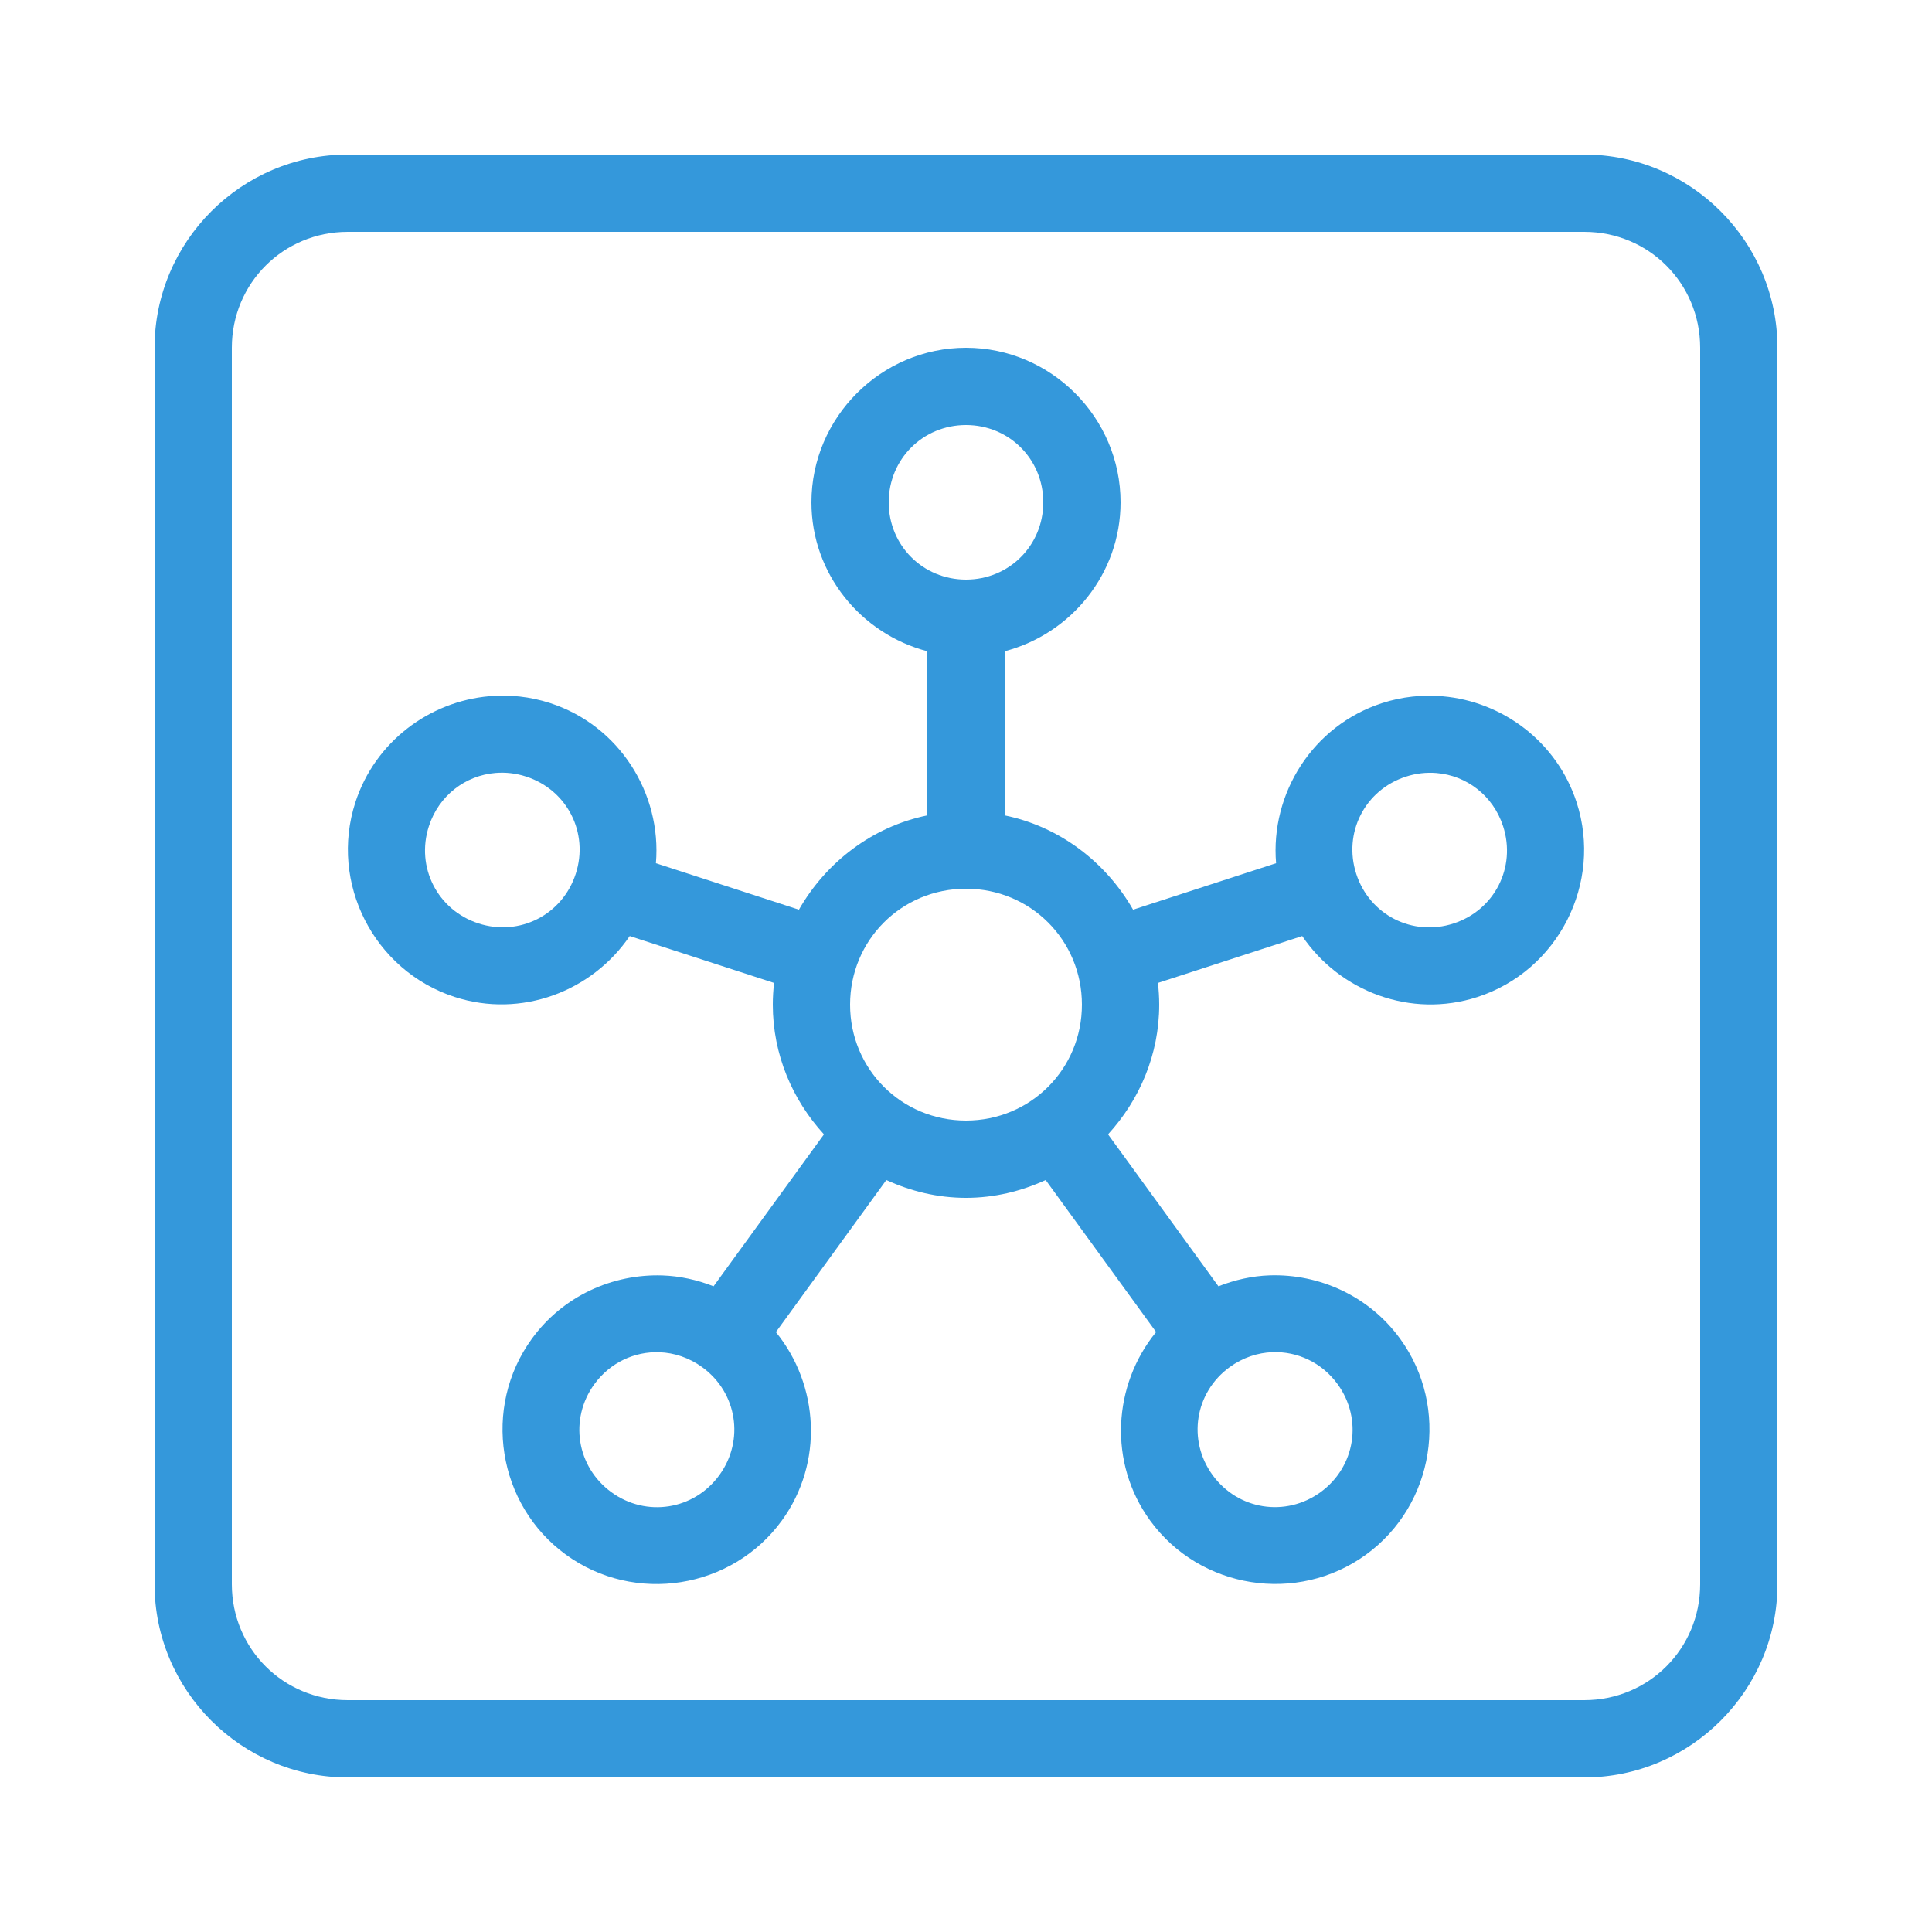 <svg fill="#3498db" xmlns="http://www.w3.org/2000/svg" viewBox="0 0 50 50" width="500px" height="500px"><path d="M 9 4 C 6.25 4 4 6.25 4 9 L 4 41 C 4 43.75 6.25 46 9 46 L 41 46 C 43.75 46 46 43.75 46 41 L 46 9 C 46 6.25 43.75 4 41 4 L 9 4 z M 9 6 L 41 6 C 42.668 6 44 7.332 44 9 L 44 41 C 44 42.668 42.668 44 41 44 L 9 44 C 7.332 44 6 42.668 6 41 L 6 9 C 6 7.332 7.332 6 9 6 z M 25 9 C 22.803 9 21 10.803 21 13 C 21 14.85 22.284 16.406 24 16.855 L 24 21.102 C 22.572 21.395 21.38 22.313 20.676 23.543 L 16.975 22.34 C 17.126 20.533 16.029 18.778 14.236 18.195 C 13.714 18.026 13.179 17.972 12.662 18.018 C 11.111 18.154 9.706 19.197 9.197 20.764 C 8.519 22.853 9.676 25.122 11.766 25.801 C 13.49 26.361 15.323 25.658 16.297 24.225 L 20.033 25.438 C 20.012 25.622 20 25.81 20 26 C 20 27.294 20.51 28.467 21.324 29.357 L 18.467 33.289 C 18.039 33.121 17.592 33.023 17.143 33.008 C 15.857 32.966 14.571 33.537 13.764 34.648 C 12.472 36.426 12.871 38.945 14.648 40.236 C 16.426 41.528 18.943 41.129 20.234 39.352 C 21.32 37.857 21.198 35.847 20.08 34.475 L 22.938 30.539 C 23.569 30.828 24.264 31 25 31 C 25.736 31 26.431 30.828 27.062 30.539 L 29.92 34.473 C 28.8 35.845 28.677 37.855 29.764 39.35 C 31.055 41.127 33.574 41.526 35.352 40.234 C 37.129 38.943 37.528 36.426 36.236 34.648 C 35.429 33.537 34.143 32.964 32.857 33.006 C 32.409 33.021 31.962 33.121 31.533 33.289 L 28.676 29.357 C 29.49 28.467 30 27.294 30 26 C 30 25.81 29.988 25.622 29.967 25.438 L 33.701 24.225 C 34.675 25.66 36.511 26.363 38.236 25.803 C 40.326 25.124 41.481 22.855 40.803 20.766 C 40.294 19.199 38.889 18.156 37.338 18.02 C 36.821 17.974 36.288 18.028 35.766 18.197 C 33.973 18.78 32.875 20.534 33.025 22.34 L 29.324 23.543 C 28.62 22.313 27.428 21.395 26 21.102 L 26 16.855 C 27.716 16.406 29 14.85 29 13 C 29 10.803 27.197 9 25 9 z M 25 11 C 26.116 11 27 11.884 27 13 C 27 14.116 26.116 15 25 15 C 23.884 15 23 14.116 23 13 C 23 11.884 23.884 11 25 11 z M 12.824 20.004 C 13.083 19.983 13.352 20.011 13.617 20.098 C 14.678 20.442 15.245 21.554 14.9 22.615 C 14.556 23.676 13.444 24.243 12.383 23.898 C 11.322 23.554 10.755 22.442 11.1 21.381 C 11.358 20.585 12.048 20.068 12.824 20.004 z M 37.176 20.006 C 37.952 20.069 38.642 20.587 38.9 21.383 C 39.245 22.444 38.678 23.556 37.617 23.9 C 36.556 24.245 35.444 23.678 35.1 22.617 C 34.755 21.556 35.322 20.444 36.383 20.1 C 36.648 20.013 36.917 19.985 37.176 20.006 z M 25 23 C 26.669 23 28 24.331 28 26 C 28 27.669 26.669 29 25 29 C 23.331 29 22 27.669 22 26 C 22 24.331 23.331 23 25 23 z M 32.932 34.994 C 33.571 34.971 34.207 35.258 34.617 35.822 C 35.273 36.725 35.079 37.961 34.176 38.617 C 33.273 39.273 32.037 39.077 31.381 38.174 C 30.725 37.271 30.921 36.037 31.824 35.381 C 32.163 35.135 32.548 35.008 32.932 34.994 z M 17.066 34.996 C 17.45 35.01 17.835 35.137 18.174 35.383 C 19.077 36.039 19.273 37.273 18.617 38.176 C 17.961 39.079 16.727 39.275 15.824 38.619 C 14.921 37.963 14.725 36.727 15.381 35.824 C 15.791 35.26 16.427 34.973 17.066 34.996 z"/></svg>